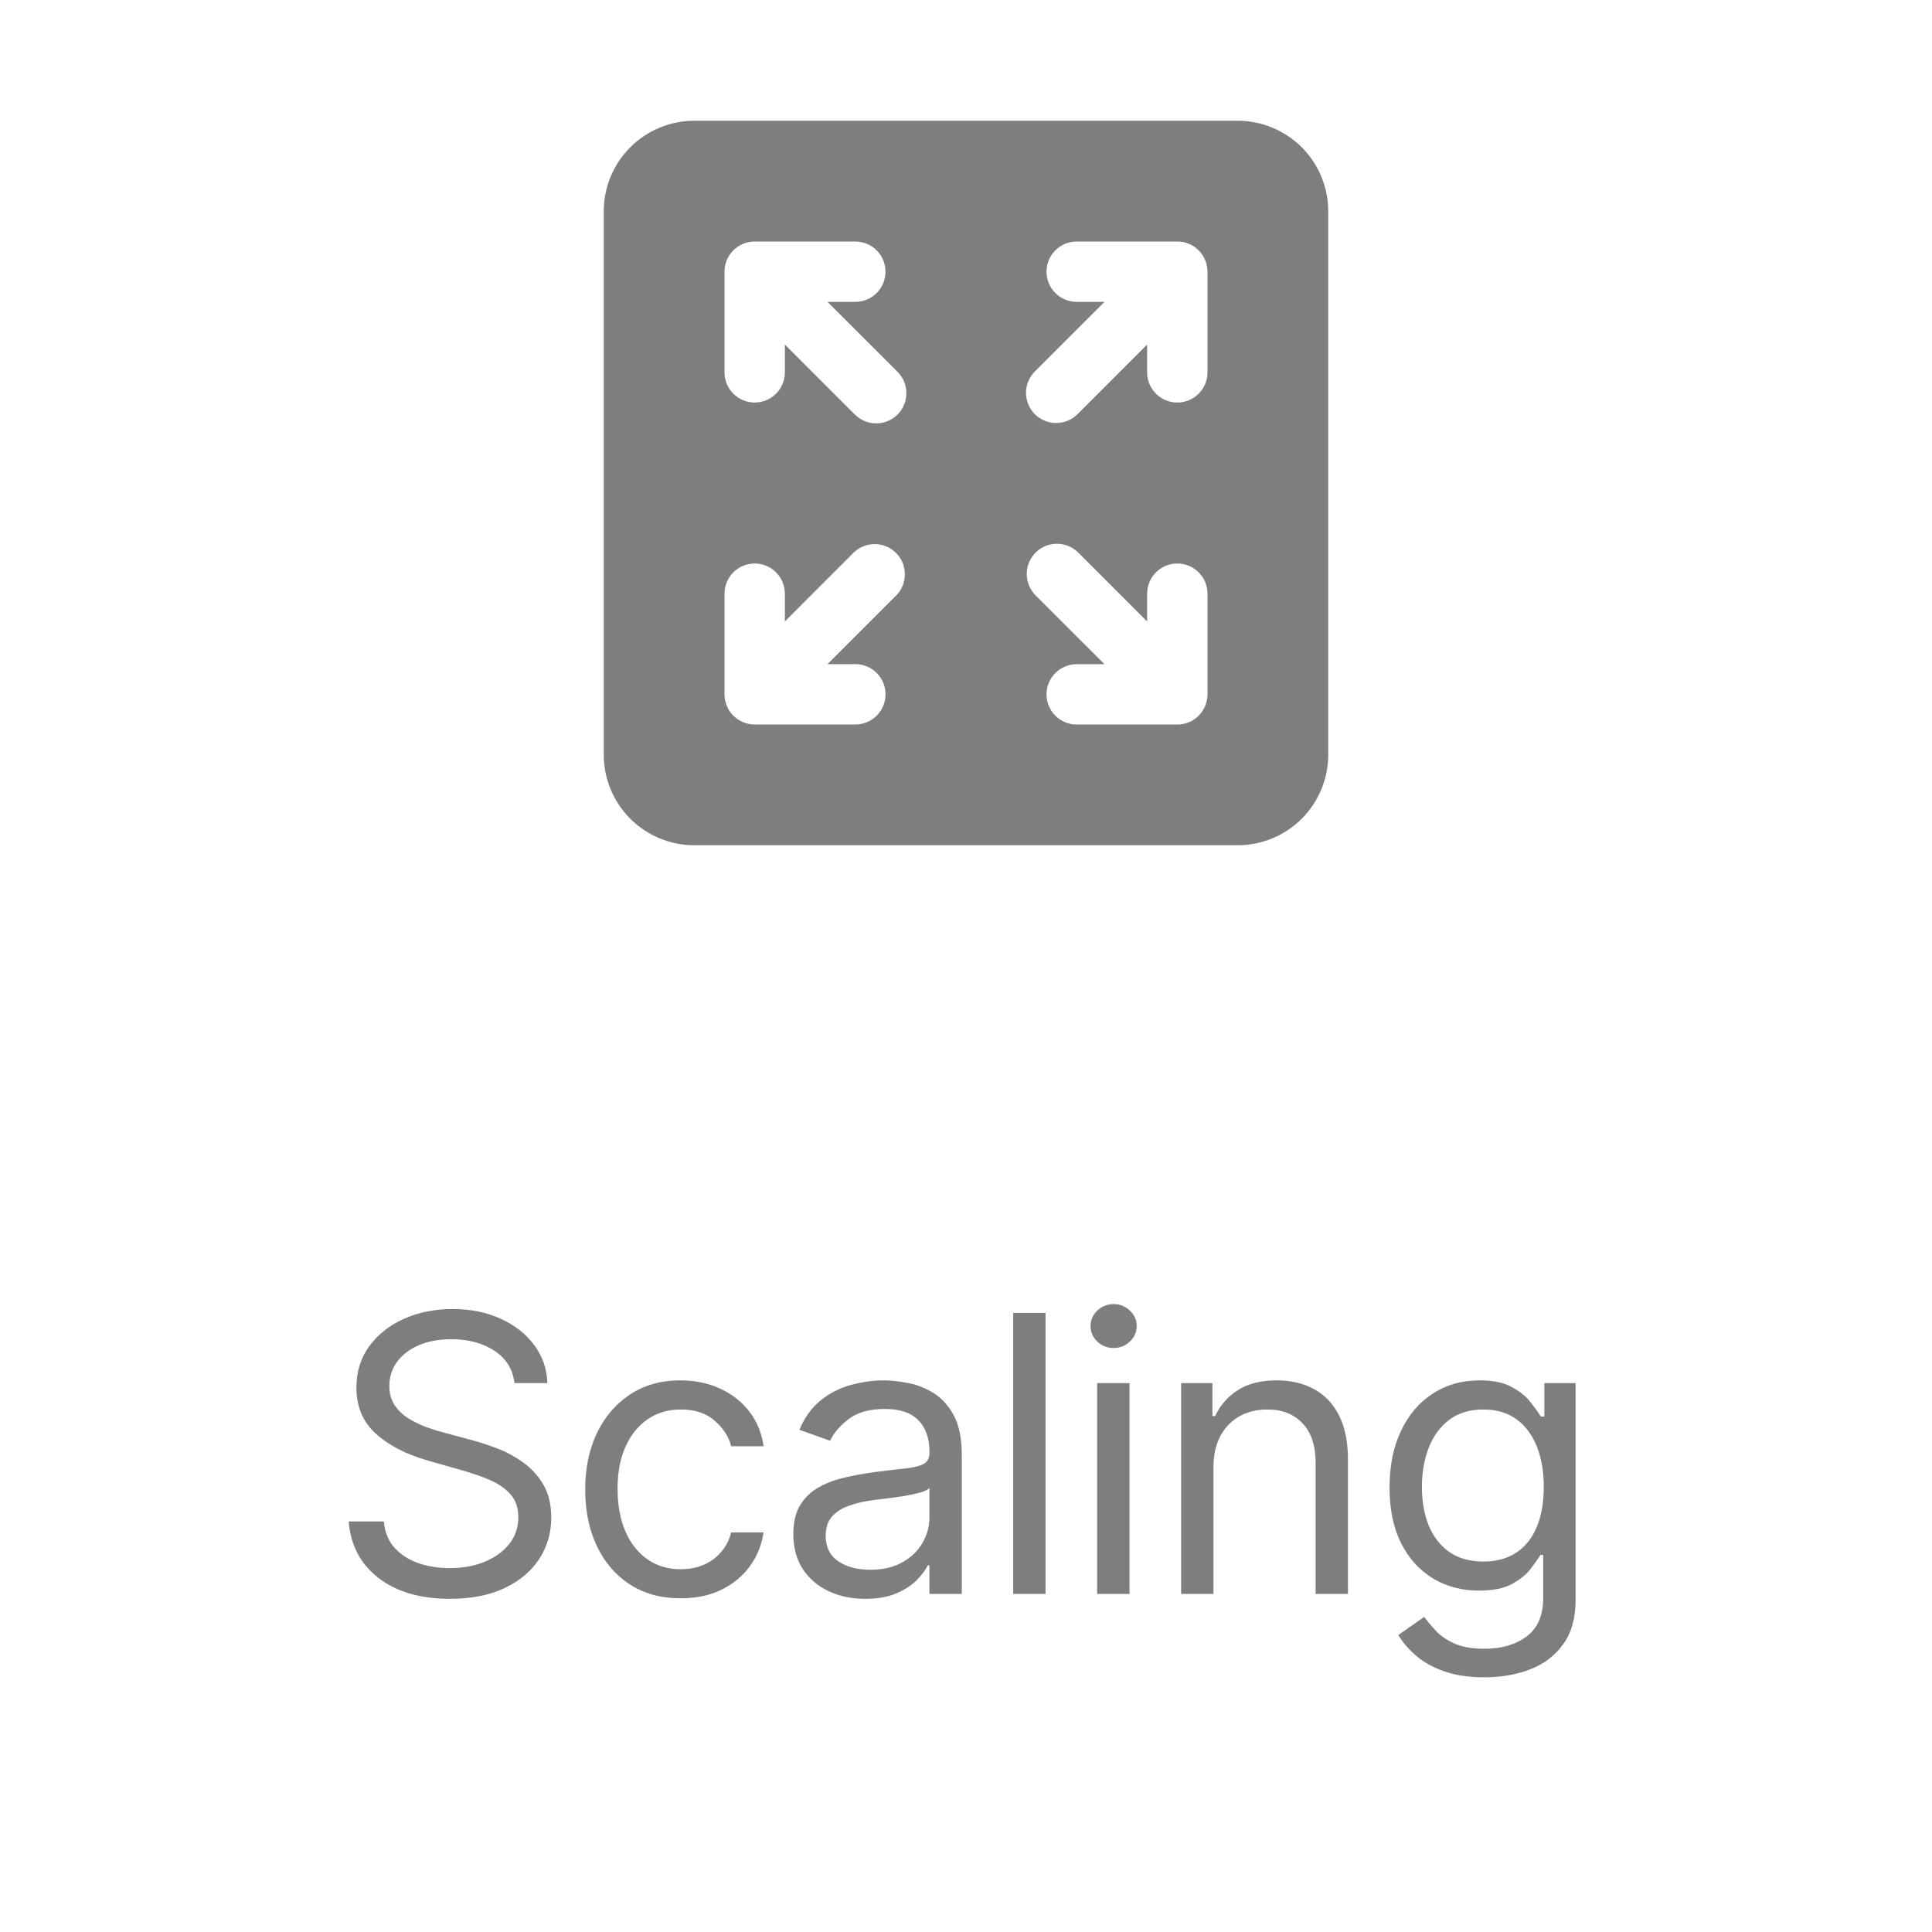 <svg width="40" height="40" viewBox="0 0 40 40" fill="none" xmlns="http://www.w3.org/2000/svg">
<path d="M14.375 2.5C13.878 2.5 13.401 2.698 13.049 3.049C12.697 3.401 12.5 3.878 12.5 4.375V15.625C12.5 16.122 12.697 16.599 13.049 16.951C13.401 17.302 13.878 17.5 14.375 17.5H25.625C26.122 17.5 26.599 17.302 26.951 16.951C27.302 16.599 27.5 16.122 27.5 15.625V4.375C27.5 3.878 27.302 3.401 26.951 3.049C26.599 2.698 26.122 2.5 25.625 2.5H14.375ZM15 5.625C15 5.459 15.066 5.3 15.183 5.183C15.3 5.066 15.459 5 15.625 5H17.708C17.874 5 18.033 5.066 18.15 5.183C18.267 5.3 18.333 5.459 18.333 5.625C18.333 5.791 18.267 5.95 18.15 6.067C18.033 6.184 17.874 6.25 17.708 6.25H17.133L18.567 7.683C18.628 7.741 18.677 7.81 18.712 7.886C18.746 7.963 18.764 8.046 18.765 8.13C18.767 8.213 18.752 8.297 18.72 8.375C18.689 8.452 18.642 8.523 18.582 8.583C18.523 8.642 18.453 8.689 18.375 8.72C18.297 8.752 18.213 8.767 18.13 8.765C18.046 8.764 17.963 8.746 17.886 8.711C17.81 8.677 17.741 8.628 17.683 8.567L16.25 7.133V7.709C16.25 7.875 16.184 8.034 16.067 8.151C15.95 8.268 15.791 8.334 15.625 8.334C15.459 8.334 15.3 8.268 15.183 8.151C15.066 8.034 15 7.875 15 7.709V5.625ZM24.817 14.818C24.7 14.935 24.541 15.001 24.375 15.001H22.292C22.126 15.001 21.967 14.935 21.85 14.818C21.733 14.701 21.667 14.542 21.667 14.376C21.667 14.21 21.733 14.051 21.85 13.934C21.967 13.817 22.126 13.751 22.292 13.751H22.867L21.433 12.318C21.319 12.2 21.256 12.042 21.258 11.878C21.259 11.714 21.325 11.557 21.441 11.441C21.556 11.325 21.713 11.26 21.877 11.258C22.041 11.257 22.199 11.319 22.317 11.433L23.75 12.867V12.292C23.75 12.126 23.816 11.967 23.933 11.85C24.05 11.732 24.209 11.667 24.375 11.667C24.541 11.667 24.7 11.732 24.817 11.85C24.934 11.967 25 12.126 25 12.292V14.376C25 14.541 24.934 14.7 24.817 14.818ZM25 5.626V7.709C25 7.875 24.934 8.034 24.817 8.151C24.7 8.268 24.541 8.334 24.375 8.334C24.209 8.334 24.05 8.268 23.933 8.151C23.816 8.034 23.75 7.875 23.75 7.709V7.134L22.317 8.568C22.259 8.627 22.19 8.675 22.114 8.707C22.038 8.74 21.955 8.757 21.872 8.758C21.79 8.759 21.707 8.743 21.63 8.711C21.554 8.68 21.484 8.634 21.425 8.575C21.366 8.516 21.32 8.446 21.289 8.369C21.257 8.293 21.242 8.21 21.242 8.127C21.243 8.044 21.26 7.962 21.293 7.886C21.326 7.81 21.374 7.741 21.433 7.683L22.867 6.25H22.292C22.126 6.25 21.967 6.184 21.85 6.067C21.733 5.95 21.667 5.791 21.667 5.625C21.667 5.459 21.733 5.3 21.85 5.183C21.967 5.066 22.126 5 22.292 5H24.375C24.541 5 24.7 5.066 24.817 5.183C24.934 5.3 25 5.46 25 5.626ZM15.183 14.817C15.066 14.7 15 14.541 15 14.375V12.292C15 12.126 15.066 11.967 15.183 11.85C15.3 11.732 15.459 11.667 15.625 11.667C15.791 11.667 15.95 11.732 16.067 11.85C16.184 11.967 16.25 12.126 16.25 12.292V12.866L17.683 11.432C17.802 11.322 17.959 11.262 18.12 11.265C18.282 11.268 18.437 11.333 18.551 11.448C18.666 11.562 18.732 11.717 18.734 11.879C18.737 12.041 18.677 12.197 18.567 12.316L17.133 13.75H17.709C17.875 13.75 18.034 13.816 18.151 13.933C18.268 14.05 18.334 14.209 18.334 14.375C18.334 14.541 18.268 14.7 18.151 14.817C18.034 14.934 17.875 15 17.709 15H15.625C15.459 15 15.3 14.934 15.183 14.817Z" fill="#7E7E7E"/>
<path d="M10.652 28.636C10.617 28.349 10.479 28.125 10.237 27.966C9.994 27.807 9.697 27.727 9.345 27.727C9.087 27.727 8.862 27.769 8.669 27.852C8.477 27.936 8.328 28.05 8.22 28.196C8.114 28.342 8.061 28.508 8.061 28.693C8.061 28.849 8.098 28.982 8.171 29.094C8.247 29.204 8.344 29.296 8.461 29.369C8.579 29.441 8.702 29.501 8.831 29.548C8.959 29.594 9.078 29.631 9.186 29.659L9.777 29.818C9.928 29.858 10.097 29.913 10.282 29.983C10.47 30.053 10.649 30.149 10.819 30.27C10.992 30.389 11.133 30.543 11.245 30.73C11.357 30.918 11.413 31.148 11.413 31.421C11.413 31.735 11.331 32.019 11.166 32.273C11.003 32.526 10.764 32.728 10.45 32.878C10.137 33.028 9.758 33.102 9.311 33.102C8.894 33.102 8.533 33.035 8.228 32.901C7.925 32.766 7.687 32.579 7.512 32.338C7.34 32.097 7.242 31.818 7.22 31.5H7.947C7.966 31.72 8.04 31.901 8.169 32.045C8.299 32.188 8.464 32.294 8.663 32.364C8.864 32.432 9.08 32.466 9.311 32.466C9.58 32.466 9.821 32.422 10.035 32.335C10.249 32.246 10.419 32.123 10.544 31.966C10.669 31.807 10.731 31.621 10.731 31.409C10.731 31.216 10.677 31.059 10.569 30.938C10.461 30.816 10.319 30.718 10.143 30.642C9.967 30.566 9.777 30.5 9.572 30.443L8.856 30.239C8.402 30.108 8.042 29.921 7.777 29.679C7.511 29.437 7.379 29.119 7.379 28.727C7.379 28.401 7.467 28.117 7.643 27.875C7.821 27.631 8.06 27.441 8.359 27.307C8.66 27.171 8.996 27.102 9.367 27.102C9.742 27.102 10.076 27.169 10.367 27.304C10.659 27.437 10.89 27.618 11.061 27.849C11.233 28.081 11.324 28.343 11.333 28.636H10.652ZM14.093 33.091C13.684 33.091 13.332 32.994 13.036 32.801C12.741 32.608 12.514 32.342 12.354 32.003C12.195 31.664 12.116 31.276 12.116 30.841C12.116 30.398 12.197 30.007 12.36 29.668C12.525 29.327 12.754 29.061 13.048 28.869C13.343 28.676 13.688 28.579 14.082 28.579C14.389 28.579 14.665 28.636 14.911 28.75C15.158 28.864 15.359 29.023 15.516 29.227C15.674 29.432 15.771 29.671 15.809 29.943H15.139C15.087 29.744 14.974 29.568 14.798 29.415C14.623 29.259 14.389 29.182 14.093 29.182C13.832 29.182 13.603 29.25 13.406 29.386C13.21 29.521 13.058 29.711 12.948 29.957C12.84 30.202 12.786 30.489 12.786 30.818C12.786 31.155 12.839 31.449 12.945 31.699C13.053 31.949 13.205 32.143 13.4 32.281C13.597 32.419 13.828 32.489 14.093 32.489C14.267 32.489 14.425 32.458 14.568 32.398C14.71 32.337 14.83 32.25 14.928 32.136C15.027 32.023 15.097 31.886 15.139 31.727H15.809C15.771 31.985 15.677 32.217 15.528 32.423C15.38 32.628 15.184 32.791 14.94 32.912C14.697 33.031 14.415 33.091 14.093 33.091ZM17.913 33.102C17.637 33.102 17.386 33.05 17.16 32.946C16.935 32.84 16.756 32.688 16.623 32.489C16.491 32.288 16.425 32.045 16.425 31.761C16.425 31.511 16.474 31.309 16.572 31.153C16.671 30.996 16.802 30.873 16.967 30.784C17.132 30.695 17.314 30.629 17.513 30.585C17.713 30.54 17.915 30.504 18.118 30.477C18.383 30.443 18.598 30.418 18.763 30.401C18.929 30.382 19.05 30.35 19.126 30.307C19.204 30.263 19.243 30.188 19.243 30.079V30.057C19.243 29.776 19.166 29.559 19.013 29.403C18.861 29.248 18.631 29.171 18.322 29.171C18.002 29.171 17.751 29.241 17.569 29.381C17.388 29.521 17.26 29.671 17.186 29.829L16.55 29.602C16.663 29.337 16.815 29.131 17.004 28.983C17.195 28.833 17.404 28.729 17.629 28.671C17.856 28.61 18.08 28.579 18.3 28.579C18.44 28.579 18.601 28.597 18.782 28.631C18.966 28.663 19.143 28.73 19.314 28.832C19.486 28.935 19.629 29.089 19.743 29.296C19.856 29.502 19.913 29.778 19.913 30.125V33H19.243V32.409H19.209C19.163 32.504 19.087 32.605 18.981 32.713C18.875 32.821 18.734 32.913 18.558 32.989C18.382 33.064 18.167 33.102 17.913 33.102ZM18.015 32.5C18.281 32.5 18.504 32.448 18.686 32.344C18.87 32.24 19.008 32.105 19.101 31.94C19.195 31.776 19.243 31.602 19.243 31.421V30.807C19.214 30.841 19.152 30.872 19.055 30.901C18.96 30.927 18.851 30.951 18.726 30.972C18.603 30.991 18.482 31.008 18.365 31.023C18.249 31.036 18.156 31.047 18.084 31.057C17.909 31.079 17.747 31.116 17.595 31.168C17.445 31.217 17.324 31.292 17.231 31.392C17.14 31.491 17.095 31.625 17.095 31.796C17.095 32.028 17.181 32.205 17.354 32.324C17.528 32.441 17.748 32.5 18.015 32.5ZM21.647 27.182V33H20.977V27.182H21.647ZM22.715 33V28.636H23.386V33H22.715ZM23.056 27.909C22.926 27.909 22.813 27.865 22.718 27.776C22.625 27.687 22.579 27.579 22.579 27.454C22.579 27.329 22.625 27.223 22.718 27.134C22.813 27.044 22.926 27 23.056 27C23.187 27 23.299 27.044 23.392 27.134C23.486 27.223 23.534 27.329 23.534 27.454C23.534 27.579 23.486 27.687 23.392 27.776C23.299 27.865 23.187 27.909 23.056 27.909ZM25.124 30.375V33H24.454V28.636H25.102V29.318H25.158C25.261 29.097 25.416 28.919 25.624 28.784C25.833 28.648 26.102 28.579 26.431 28.579C26.727 28.579 26.985 28.64 27.207 28.761C27.428 28.881 27.601 29.062 27.724 29.307C27.847 29.549 27.908 29.856 27.908 30.227V33H27.238V30.273C27.238 29.93 27.149 29.663 26.971 29.472C26.793 29.278 26.549 29.182 26.238 29.182C26.024 29.182 25.833 29.228 25.664 29.321C25.497 29.414 25.366 29.549 25.269 29.727C25.172 29.905 25.124 30.121 25.124 30.375ZM30.735 34.727C30.411 34.727 30.133 34.686 29.9 34.602C29.667 34.521 29.473 34.413 29.317 34.278C29.164 34.146 29.042 34.004 28.951 33.852L29.485 33.477C29.546 33.557 29.622 33.648 29.715 33.75C29.808 33.854 29.935 33.944 30.096 34.02C30.259 34.097 30.472 34.136 30.735 34.136C31.087 34.136 31.378 34.051 31.607 33.881C31.836 33.71 31.951 33.443 31.951 33.08V32.193H31.894C31.845 32.273 31.775 32.371 31.684 32.489C31.595 32.604 31.466 32.707 31.297 32.798C31.131 32.887 30.905 32.932 30.621 32.932C30.269 32.932 29.953 32.849 29.672 32.682C29.394 32.515 29.173 32.273 29.01 31.954C28.849 31.636 28.769 31.25 28.769 30.796C28.769 30.349 28.848 29.959 29.005 29.628C29.162 29.294 29.381 29.037 29.661 28.855C29.941 28.671 30.265 28.579 30.633 28.579C30.917 28.579 31.142 28.627 31.309 28.722C31.477 28.814 31.606 28.921 31.695 29.04C31.786 29.157 31.856 29.254 31.905 29.329H31.974V28.636H32.621V33.125C32.621 33.5 32.536 33.805 32.365 34.04C32.197 34.276 31.97 34.45 31.684 34.56C31.4 34.671 31.083 34.727 30.735 34.727ZM30.712 32.33C30.981 32.33 31.208 32.268 31.394 32.145C31.579 32.022 31.721 31.845 31.817 31.614C31.914 31.383 31.962 31.106 31.962 30.784C31.962 30.47 31.915 30.192 31.82 29.952C31.725 29.711 31.585 29.523 31.4 29.386C31.214 29.25 30.985 29.182 30.712 29.182C30.428 29.182 30.191 29.254 30.002 29.398C29.814 29.542 29.673 29.735 29.579 29.977C29.486 30.22 29.439 30.489 29.439 30.784C29.439 31.087 29.487 31.355 29.581 31.588C29.678 31.819 29.82 32.001 30.008 32.133C30.197 32.264 30.432 32.33 30.712 32.33Z" fill="#7E7E7E"/>
</svg>
